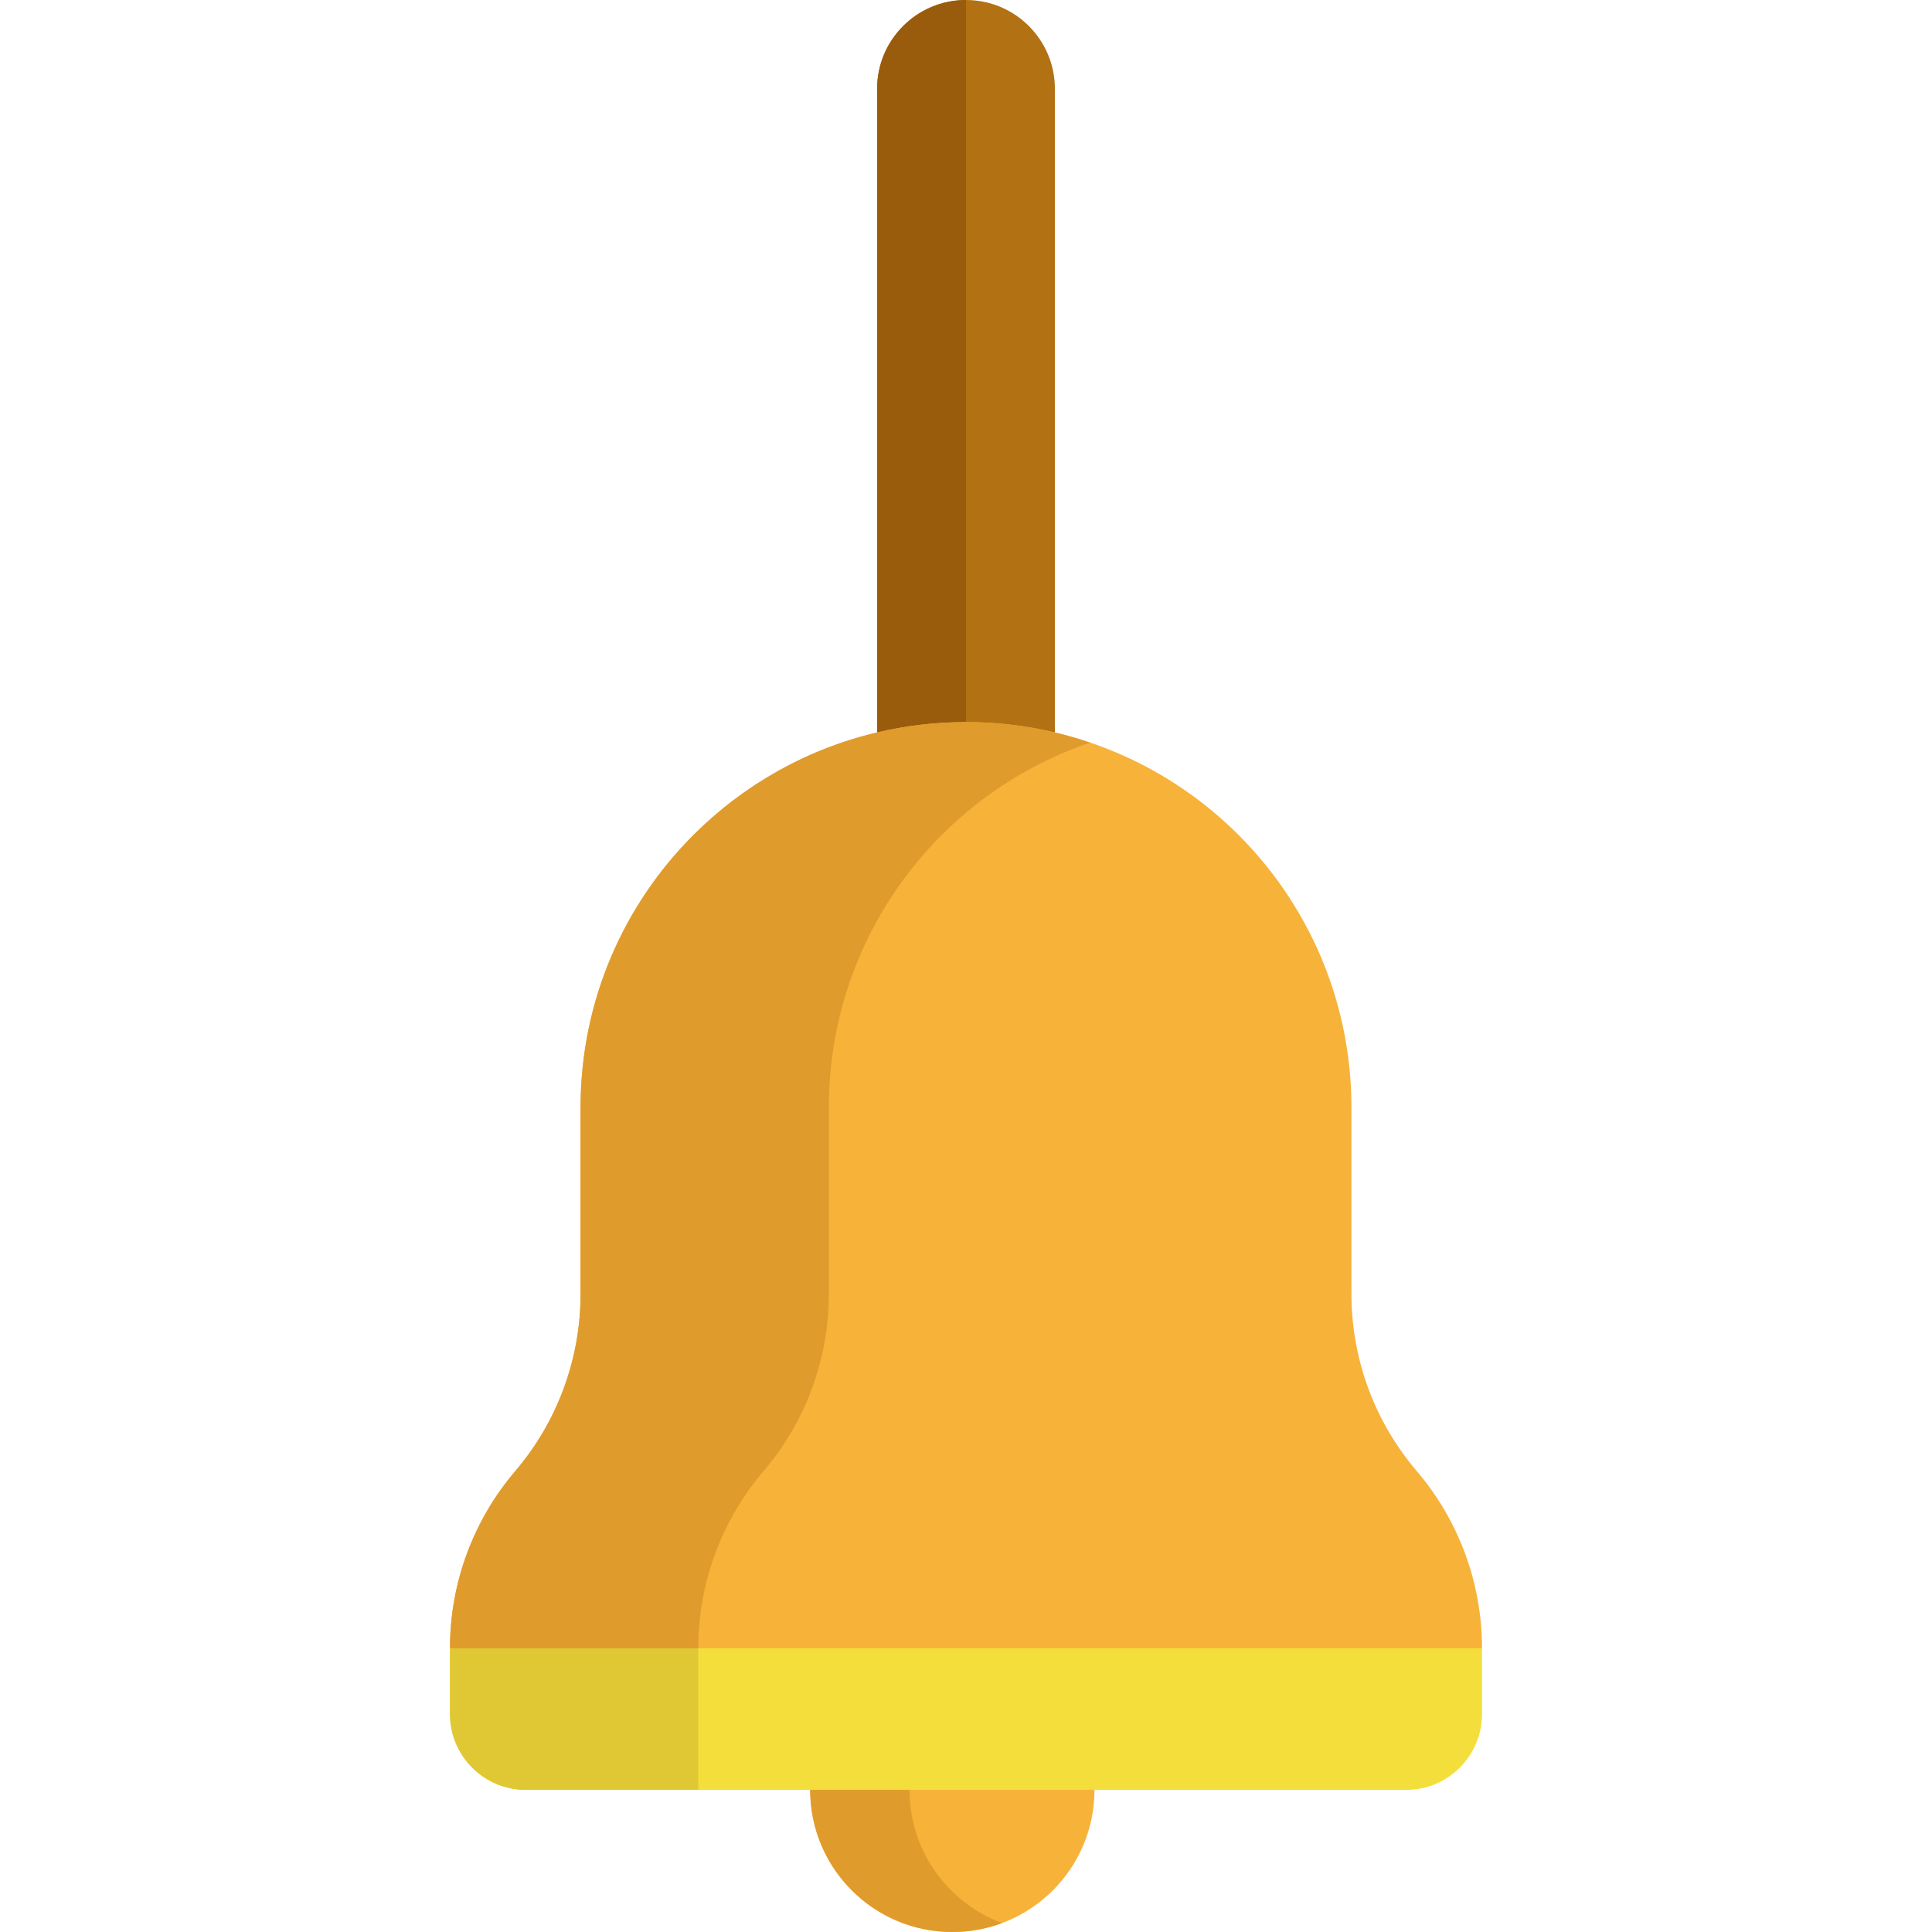 <?xml version="1.0" encoding="iso-8859-1"?>
<!-- Generator: Adobe Illustrator 19.0.0, SVG Export Plug-In . SVG Version: 6.00 Build 0)  -->
<svg version="1.1" id="Layer_1" xmlns="http://www.w3.org/2000/svg" xmlns:xlink="http://www.w3.org/1999/xlink" x="0px" y="0px"
	 viewBox="0 0 512 512" style="enable-background:new 0 0 512 512;" xml:space="preserve">
<path style="fill:#B27214;" d="M256.007,0c-6.505,0-12.396,2.632-16.657,6.894c-4.274,4.261-6.906,10.152-6.906,16.657v16.958
	v157.36c7.558-1.805,15.454-2.745,23.563-2.745s15.993,0.94,23.551,2.745V40.509V23.551C279.558,10.541,269.017,0,256.007,0z"/>
<path style="fill:#995C0D;" d="M256.007,0v195.124c-8.109,0-16.005,0.94-23.563,2.745V23.551c0-6.505,2.632-12.396,6.906-16.657
	C243.611,2.632,249.502,0,256.007,0z"/>
<g>
	<path style="fill:#F7B239;" d="M279.558,194.109c45.059,10.616,78.586,51.087,78.586,99.392v49.408
		c0,8.611,1.542,17.071,4.462,25.017c2.933,7.946,7.257,15.379,12.847,21.921c11.167,13.098,17.296,29.742,17.296,46.951
		l-137.996,25.719l-135.501-25.719c0-8.598,1.529-17.071,4.462-25.017c2.933-7.946,7.257-15.391,12.847-21.934
		c11.167-13.085,17.296-29.73,17.296-46.939v-49.408c0-28.213,11.431-53.744,29.918-72.219
		c13.173-13.173,29.918-22.761,48.668-27.173c7.558-1.805,15.454-2.745,23.563-2.745C264.116,191.364,272,192.304,279.558,194.109z"
		/>
	<path style="fill:#F7B239;" d="M214.708,474.336l40.045-11.819l35.295,11.819c0,20.806-16.858,37.664-37.664,37.664
		S214.708,495.142,214.708,474.336z"/>
</g>
<path style="fill:#E09B2D;" d="M241.029,474.336l26.055-7.691l-12.331-4.129l-40.045,11.819c0,20.806,16.87,37.664,37.676,37.664
	c4.63,0,9.063-0.84,13.159-2.366C251.229,504.297,241.029,490.512,241.029,474.336z"/>
<path style="fill:#F4DE3B;" d="M392.749,436.798v17.439c0,11.101-8.999,20.099-20.099,20.099h-82.602h-75.34h-75.357
	c-11.101,0-20.099-8.999-20.099-20.099v-17.439H392.749z"/>
<path style="fill:#E0C734;" d="M185.05,436.798v37.538h-21.796h-19.41h-4.493c-11.101,0-20.099-8.999-20.099-20.099v-17.439H185.05z
	"/>
<path style="fill:#E09B2D;" d="M202.359,389.847c11.167-13.085,17.296-29.73,17.296-46.939v-49.408
	c0-28.213,11.431-53.744,29.918-72.219c10.939-10.939,24.348-19.395,39.316-24.478c-3.051-1.037-6.159-1.948-9.333-2.695
	c-7.558-1.805-15.441-2.745-23.551-2.745s-16.005,0.94-23.563,2.745c-18.75,4.412-35.495,14-48.668,27.173
	c-18.487,18.475-29.918,44.006-29.918,72.219v49.408c0,17.209-6.129,33.853-17.296,46.939c-5.59,6.543-9.914,13.988-12.847,21.934
	c-2.933,7.946-4.462,16.419-4.462,25.017h65.798c0-8.598,1.529-17.071,4.462-25.017C192.445,403.835,196.769,396.39,202.359,389.847
	z"/>
<g>
</g>
<g>
</g>
<g>
</g>
<g>
</g>
<g>
</g>
<g>
</g>
<g>
</g>
<g>
</g>
<g>
</g>
<g>
</g>
<g>
</g>
<g>
</g>
<g>
</g>
<g>
</g>
<g>
</g>
</svg>
